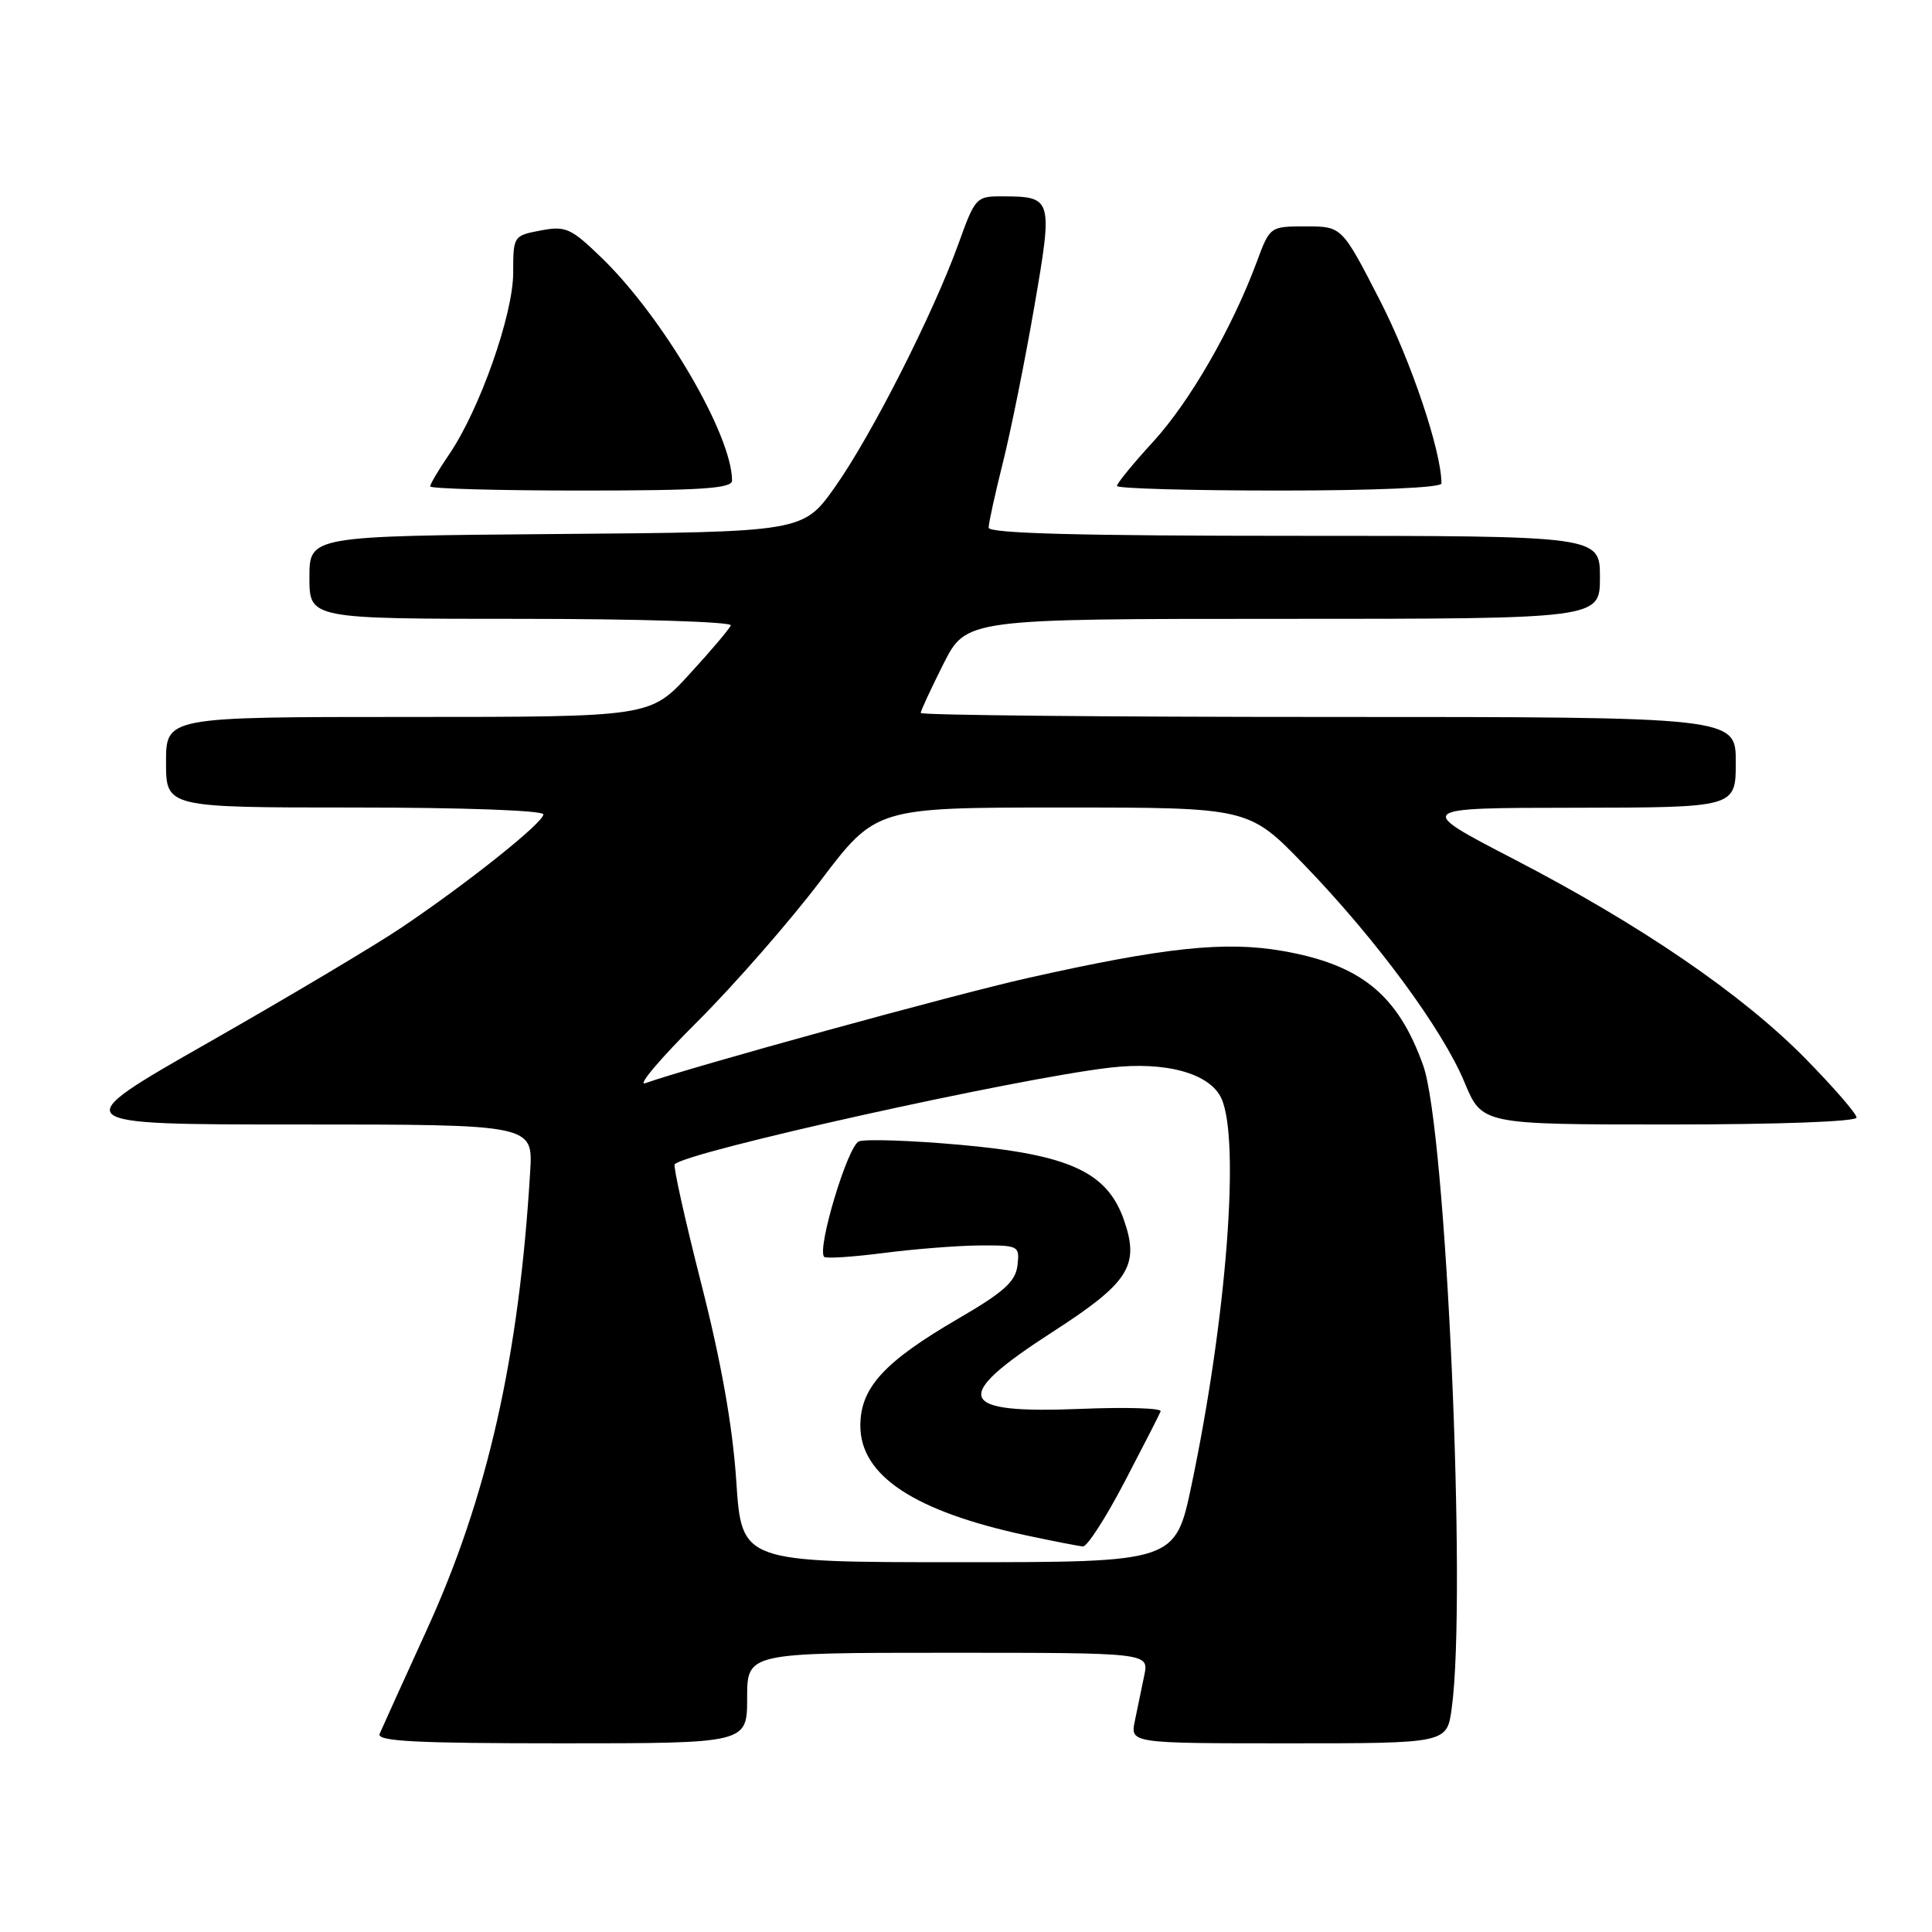 <?xml version="1.0" encoding="UTF-8" standalone="no"?>
<!DOCTYPE svg PUBLIC "-//W3C//DTD SVG 1.1//EN" "http://www.w3.org/Graphics/SVG/1.1/DTD/svg11.dtd" >
<svg xmlns="http://www.w3.org/2000/svg" xmlns:xlink="http://www.w3.org/1999/xlink" version="1.1" viewBox="0 0 256 256">
 <g >
 <path fill="currentColor"
d=" M 99.00 225.00 C 99.00 219.00 99.00 219.00 125.62 219.00 C 152.25 219.00 152.25 219.00 151.62 222.00 C 151.28 223.65 150.72 226.35 150.38 228.00 C 149.75 231.00 149.75 231.00 170.74 231.00 C 191.73 231.00 191.73 231.00 192.36 226.36 C 194.38 211.68 191.63 149.70 188.58 141.18 C 185.23 131.80 180.33 127.81 169.91 126.00 C 162.31 124.68 154.31 125.53 136.24 129.58 C 126.54 131.75 91.56 141.37 85.50 143.53 C 84.40 143.92 87.50 140.25 92.40 135.38 C 97.29 130.50 104.62 122.12 108.68 116.76 C 116.07 107.00 116.07 107.00 140.78 107.00 C 165.48 107.00 165.48 107.00 172.83 114.61 C 182.40 124.52 191.14 136.40 194.05 143.40 C 196.37 149.00 196.37 149.00 221.18 149.00 C 235.67 149.00 246.00 148.62 246.00 148.08 C 246.00 147.57 242.96 144.07 239.25 140.29 C 230.86 131.75 217.42 122.56 200.50 113.79 C 187.50 107.05 187.50 107.05 208.75 107.03 C 230.00 107.00 230.00 107.00 230.00 101.00 C 230.00 95.00 230.00 95.00 176.00 95.00 C 146.30 95.00 122.00 94.76 122.00 94.47 C 122.00 94.18 123.36 91.26 125.01 87.97 C 128.03 82.00 128.03 82.00 170.01 82.00 C 212.00 82.00 212.00 82.00 212.00 76.50 C 212.00 71.00 212.00 71.00 171.50 71.00 C 143.09 71.00 131.00 70.68 131.00 69.92 C 131.00 69.32 131.86 65.38 132.92 61.17 C 133.97 56.95 135.83 47.71 137.05 40.64 C 139.53 26.28 139.46 26.04 132.88 26.02 C 129.35 26.00 129.22 26.14 127.02 32.25 C 123.68 41.52 115.49 57.67 110.66 64.50 C 106.42 70.50 106.42 70.50 73.71 70.76 C 41.00 71.03 41.00 71.03 41.00 76.51 C 41.00 82.00 41.00 82.00 69.08 82.00 C 84.53 82.00 97.02 82.39 96.83 82.87 C 96.65 83.34 94.17 86.27 91.32 89.37 C 86.15 95.00 86.15 95.00 54.07 95.00 C 22.00 95.00 22.00 95.00 22.00 101.00 C 22.00 107.00 22.00 107.00 47.00 107.00 C 61.43 107.00 72.00 107.39 72.00 107.91 C 72.00 109.01 61.93 117.04 53.15 122.94 C 49.66 125.29 38.20 132.11 27.69 138.10 C 8.56 149.00 8.56 149.00 39.59 149.00 C 70.63 149.00 70.63 149.00 70.25 155.25 C 68.78 179.85 64.59 198.39 56.52 216.03 C 53.39 222.89 50.59 229.06 50.30 229.75 C 49.90 230.73 55.10 231.00 74.39 231.00 C 99.00 231.00 99.00 231.00 99.00 225.00 Z  M 97.00 63.68 C 97.00 57.65 87.89 42.08 79.74 34.18 C 75.65 30.22 74.97 29.91 71.64 30.54 C 68.04 31.22 68.00 31.28 68.00 36.14 C 68.00 41.67 63.56 54.27 59.52 60.20 C 58.13 62.23 57.00 64.14 57.00 64.45 C 57.00 64.75 66.00 65.00 77.00 65.00 C 92.91 65.00 97.00 64.73 97.00 63.68 Z  M 191.00 64.06 C 191.00 59.81 186.97 47.82 182.83 39.77 C 177.81 30.00 177.81 30.00 173.04 30.00 C 168.27 30.00 168.27 30.00 166.51 34.75 C 163.25 43.51 157.66 53.22 152.81 58.52 C 150.16 61.41 148.00 64.05 148.00 64.39 C 148.00 64.73 157.68 65.00 169.50 65.00 C 182.22 65.00 191.00 64.62 191.00 64.06 Z  M 97.56 196.25 C 97.08 188.99 95.57 180.49 92.92 170.09 C 90.76 161.61 89.18 154.49 89.40 154.27 C 91.09 152.58 134.58 142.92 147.06 141.47 C 154.45 140.60 160.32 142.22 161.84 145.54 C 164.35 151.05 162.52 174.71 157.89 196.75 C 155.74 207.00 155.74 207.00 127.01 207.00 C 98.27 207.00 98.27 207.00 97.56 196.25 Z  M 149.00 196.38 C 151.47 191.65 153.63 187.44 153.79 187.01 C 153.96 186.58 149.23 186.44 143.29 186.68 C 126.71 187.36 125.92 185.23 139.50 176.47 C 149.59 169.96 151.03 167.71 148.94 161.69 C 146.72 155.28 141.69 152.98 127.07 151.68 C 120.64 151.11 114.67 150.91 113.81 151.24 C 112.33 151.81 108.20 165.54 109.21 166.54 C 109.45 166.79 113.00 166.55 117.08 166.03 C 121.16 165.50 126.89 165.05 129.82 165.03 C 135.00 165.00 135.12 165.07 134.82 167.68 C 134.56 169.82 133.02 171.21 127.00 174.71 C 117.14 180.45 114.00 183.88 114.00 188.91 C 114.00 195.54 121.15 200.26 136.00 203.45 C 139.57 204.21 142.95 204.87 143.50 204.91 C 144.05 204.95 146.53 201.11 149.00 196.38 Z "/>
</g>
</svg>